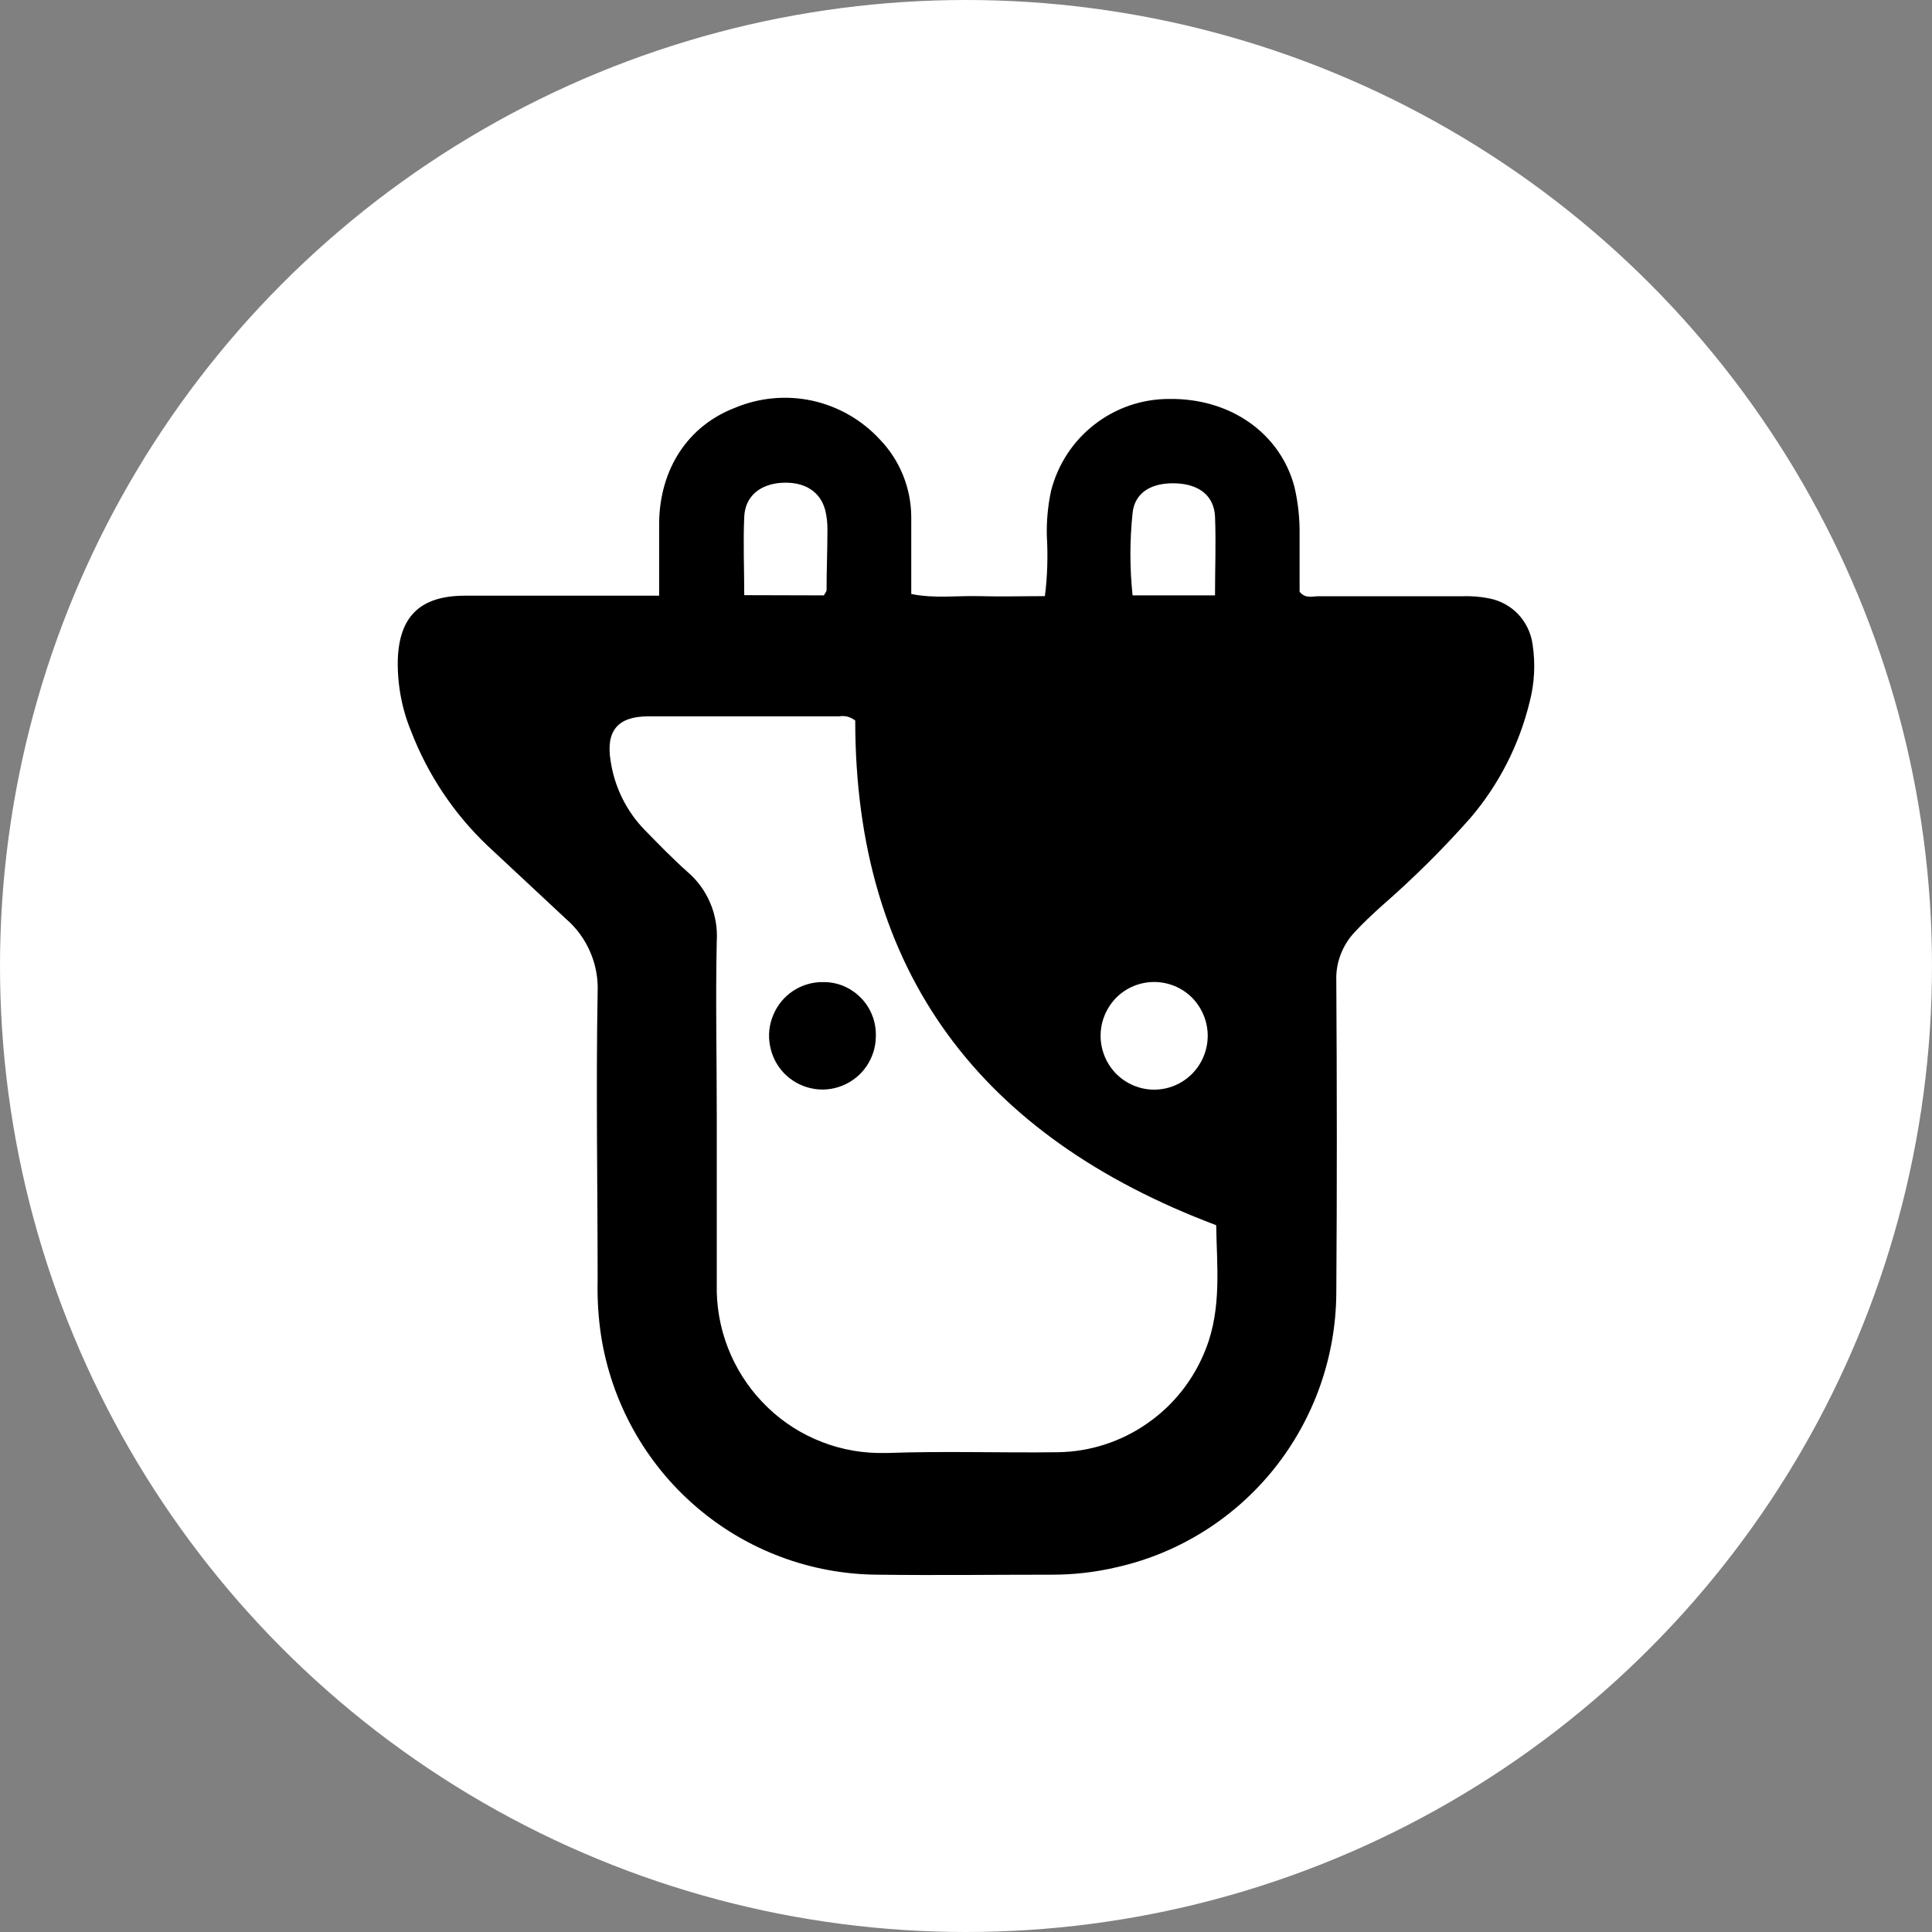  <svg
      xmlns="http://www.w3.org/2000/svg"
      width="18"
      height="18"
      viewBox="0 0 18 18"
      fill="none"
    >
      <rect x="0" y="0" width="18" height="18" fill="#808080" stroke="none"/>
      <circle cx="9" cy="9" r="9" fill="white" />
      <path
        d="M6.141 5.55V4.864C6.15 4.362 6.413 3.967 6.846 3.8C7.074 3.704 7.326 3.681 7.567 3.733C7.809 3.786 8.029 3.912 8.197 4.094C8.384 4.288 8.489 4.547 8.49 4.818V5.534C8.705 5.578 8.913 5.549 9.12 5.554C9.326 5.56 9.522 5.554 9.735 5.554C9.759 5.367 9.764 5.178 9.753 4.99C9.75 4.849 9.763 4.709 9.793 4.571C9.856 4.326 9.998 4.109 10.197 3.955C10.396 3.8 10.64 3.717 10.891 3.717C11.46 3.708 11.927 4.034 12.06 4.536C12.094 4.682 12.11 4.83 12.108 4.979V5.513C12.161 5.58 12.229 5.555 12.287 5.555H13.618C13.704 5.552 13.79 5.558 13.874 5.575C13.978 5.595 14.073 5.647 14.146 5.724C14.218 5.801 14.265 5.9 14.279 6.005C14.306 6.184 14.297 6.366 14.251 6.541C14.154 6.939 13.966 7.308 13.701 7.619C13.442 7.912 13.164 8.187 12.87 8.443C12.784 8.521 12.697 8.602 12.618 8.688C12.562 8.748 12.519 8.818 12.49 8.895C12.461 8.971 12.447 9.053 12.45 9.135C12.456 10.106 12.457 11.078 12.45 12.05C12.446 12.643 12.242 13.218 11.873 13.681C11.504 14.143 10.99 14.467 10.415 14.599C10.21 14.648 10.001 14.672 9.791 14.671C9.253 14.671 8.719 14.678 8.179 14.671C7.556 14.668 6.954 14.443 6.482 14.035C6.009 13.627 5.697 13.063 5.6 12.444C5.574 12.273 5.564 12.101 5.568 11.928C5.568 11.035 5.552 10.141 5.568 9.248C5.574 9.119 5.551 8.991 5.5 8.872C5.449 8.753 5.373 8.647 5.275 8.563C5.029 8.333 4.784 8.105 4.54 7.877C4.228 7.58 3.986 7.217 3.831 6.815C3.744 6.605 3.702 6.379 3.706 6.151C3.718 5.748 3.91 5.554 4.32 5.55H6.141ZM7.968 6.713C7.947 6.696 7.922 6.684 7.896 6.677C7.87 6.67 7.843 6.67 7.817 6.674H6.042C5.756 6.674 5.643 6.807 5.689 7.09C5.725 7.332 5.836 7.557 6.006 7.732C6.136 7.865 6.267 8 6.406 8.124C6.498 8.202 6.57 8.302 6.617 8.413C6.665 8.525 6.685 8.646 6.678 8.767C6.666 9.307 6.678 9.845 6.678 10.388V11.963C6.673 12.165 6.708 12.366 6.781 12.555C6.854 12.744 6.963 12.916 7.102 13.062C7.241 13.209 7.407 13.326 7.591 13.407C7.776 13.489 7.974 13.533 8.175 13.537C8.207 13.537 8.238 13.537 8.272 13.537C8.801 13.518 9.33 13.537 9.86 13.53C10.158 13.525 10.447 13.431 10.691 13.26C10.936 13.09 11.124 12.85 11.233 12.571C11.385 12.188 11.336 11.787 11.331 11.415C9.136 10.588 7.968 9.058 7.968 6.713ZM10.753 10.152C10.885 10.152 11.012 10.099 11.106 10.005C11.199 9.911 11.252 9.783 11.252 9.65C11.252 9.517 11.199 9.39 11.106 9.295C11.012 9.201 10.885 9.149 10.753 9.149C10.621 9.149 10.494 9.201 10.4 9.295C10.307 9.39 10.254 9.517 10.254 9.65C10.254 9.783 10.307 9.911 10.4 10.005C10.494 10.099 10.621 10.152 10.753 10.152ZM11.32 5.547C11.32 5.293 11.33 5.057 11.32 4.811C11.31 4.621 11.177 4.517 10.972 4.504C10.736 4.49 10.572 4.584 10.552 4.78C10.525 5.035 10.525 5.292 10.552 5.547H11.32ZM7.676 5.547C7.688 5.524 7.701 5.511 7.701 5.498C7.701 5.311 7.709 5.124 7.709 4.938C7.71 4.875 7.703 4.812 7.688 4.751C7.64 4.573 7.486 4.482 7.271 4.499C7.076 4.515 6.942 4.627 6.934 4.815C6.923 5.055 6.934 5.295 6.934 5.545L7.676 5.547Z"
        fill="black"
      />
      <path
        d="M8.16 9.658C8.159 9.757 8.128 9.853 8.073 9.934C8.017 10.016 7.938 10.079 7.847 10.115C7.756 10.152 7.656 10.161 7.56 10.14C7.464 10.12 7.376 10.071 7.307 10.001C7.238 9.93 7.192 9.84 7.174 9.743C7.155 9.646 7.166 9.546 7.205 9.455C7.243 9.364 7.307 9.286 7.389 9.232C7.471 9.178 7.567 9.149 7.666 9.15C7.73 9.149 7.793 9.16 7.853 9.184C7.912 9.208 7.966 9.243 8.012 9.288C8.058 9.332 8.095 9.386 8.12 9.445C8.146 9.504 8.159 9.567 8.16 9.632V9.658Z"
        fill="black"
      />
    </svg>